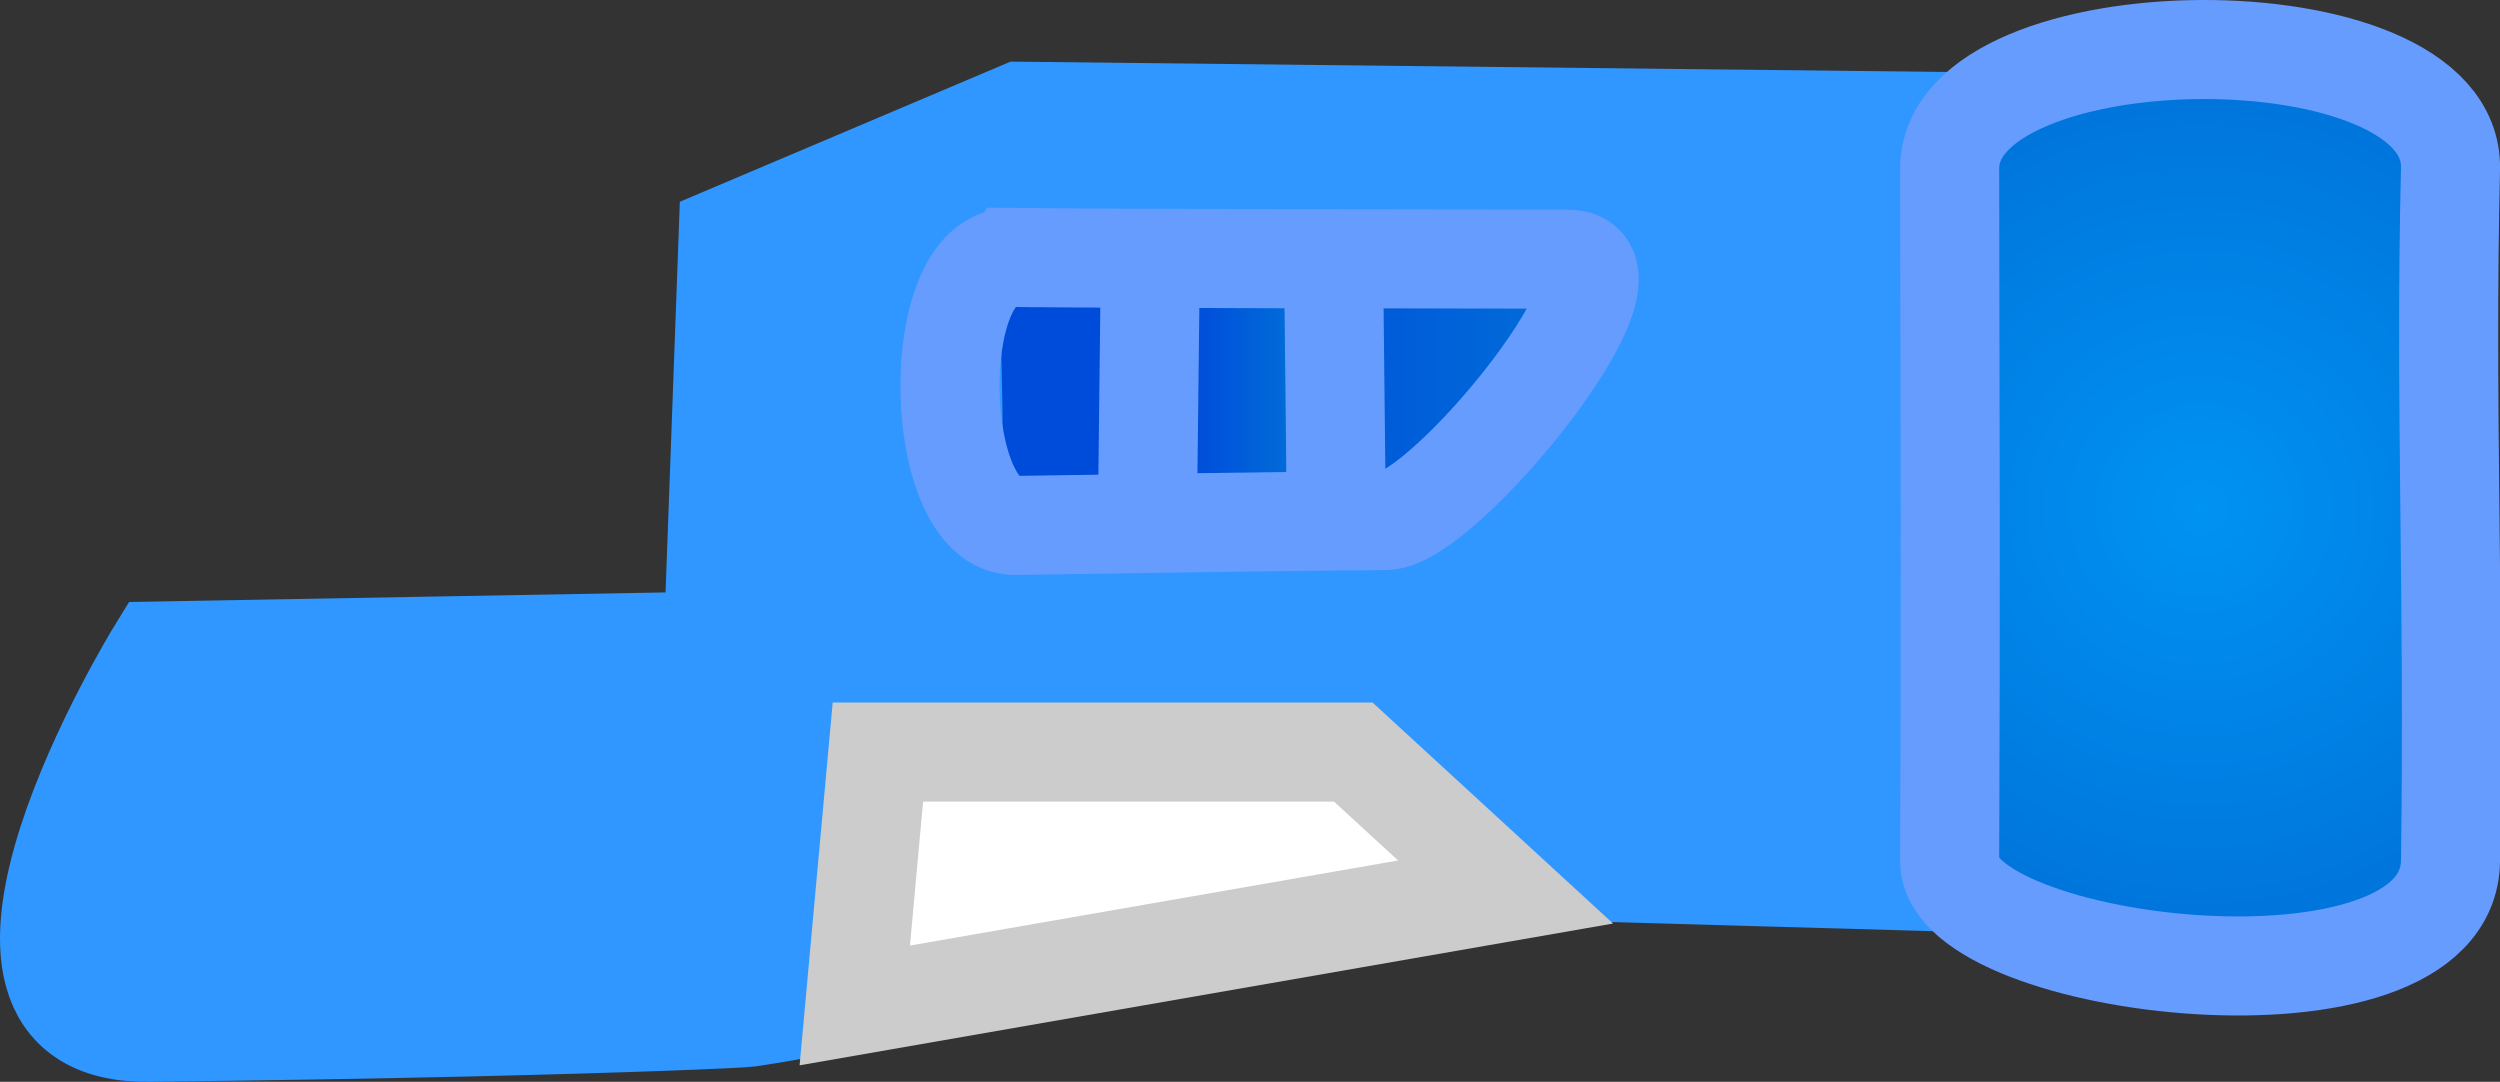 <svg version="1.1" xmlns="http://www.w3.org/2000/svg" xmlns:xlink="http://www.w3.org/1999/xlink" width="252.428" height="109.232" viewBox="0,0,252.428,109.232"><rect x="0" y="0" width="252.428" height="109.232" fill="#333333" stroke="none"/><defs><radialGradient cx="335.977" cy="176.652" r="46.268" gradientUnits="userSpaceOnUse" id="color-1"><stop offset="0" stop-color="#0093f2"/><stop offset="1" stop-color="#0072d9"/></radialGradient><linearGradient x1="214.995" y1="166.02" x2="227.495" y2="166.02" gradientUnits="userSpaceOnUse" id="color-2"><stop offset="0" stop-color="#004cda"/><stop offset="1" stop-color="#004cda"/></linearGradient><linearGradient x1="252.029" y1="163.454" x2="268.529" y2="163.454" gradientUnits="userSpaceOnUse" id="color-3"><stop offset="0" stop-color="#005ad9"/><stop offset="1" stop-color="#006ad9"/></linearGradient><linearGradient x1="233.999" y1="166.519" x2="243.999" y2="166.519" gradientUnits="userSpaceOnUse" id="color-4"><stop offset="0" stop-color="#004cda"/><stop offset="1" stop-color="#006cd9"/></linearGradient></defs><g transform="translate(-113.785,-125.384)"><g data-paper-data="{&quot;isPaintingLayer&quot;:true}" fill-rule="nonzero" stroke-linejoin="miter" stroke-miterlimit="10" stroke-dasharray="" stroke-dashoffset="0" style="mix-blend-mode: normal"><path d="M185.81,190.116l1.5,-41l29.5,-12.5l135.5,1.5c0,0 0,0.963 0,2c0,3.63 0,24.5 0,24.5l-0.5,51l-106,-3c0,0 -33.873,12.212 -56.5,15.5c-0.239,0.035 -3.098,0.194 -8.883,0.404c-9.271,0.336 -26.058,0.803 -51.617,1.096c-23.031,0.264 0.833,-38.5 0.833,-38.5c0,0 19.935,-0.355 29.524,-0.526c9.109,-0.162 26.643,-0.474 26.643,-0.474z" fill="#2f97ff" stroke="#2f97ff" stroke-width="10" stroke-linecap="round"/><path d="M361.215,142.42c-0.568,24.014 0.386,42.628 0,69.905c-0.24,16.996 -50.621,10.936 -50.571,0c0.118,-25.693 0.037,-44.908 0,-69.905c-0.023,-15.803 50.956,-16.291 50.571,0z" data-paper-data="{&quot;index&quot;:null}" fill="url(#color-1)" stroke="#679cff" stroke-width="10" stroke-linecap="butt"/><path d="M200.095,226.903l2.333,-25.583h48l15.376,14.13z" fill="#ffffff" stroke="#cccccc" stroke-width="10" stroke-linecap="butt"/><path d="M220.308,154.204l-0.375,18.755" fill="none" stroke="#004cda" stroke-width="10" stroke-linecap="round"/><path d="M257.817,153.079l0.375,18.005" fill="none" stroke="#004cda" stroke-width="10" stroke-linecap="round"/><path d="M265.319,163.207l0.75,-10.128" fill="none" stroke="#004cda" stroke-width="10" stroke-linecap="round"/><path d="M239.186,155.078l0.375,18.005" fill="none" stroke="#004cda" stroke-width="10" stroke-linecap="round"/><path d="M221.433,174.835l-0.375,-17.629" fill="none" stroke="url(#color-2)" stroke-width="12.5" stroke-linecap="round"/><path d="M260.159,157.828l0.239,11.253" fill="none" stroke="url(#color-3)" stroke-width="16.5" stroke-linecap="round"/><path d="M239.186,175.333l-0.375,-17.629" fill="none" stroke="url(#color-4)" stroke-width="10" stroke-linecap="round"/><path d="M215.969,151.378c12.853,0.134 41.472,0.158 56.069,0.171c9.096,0.008 -12.456,26.341 -18.308,26.392c-13.748,0.119 -24.028,0.299 -37.403,0.496c-8.455,0.125 -9.078,-27.149 -0.359,-27.058z" data-paper-data="{&quot;index&quot;:null}" fill="none" stroke="#679cff" stroke-width="10" stroke-linecap="butt"/><path d="M229.935,152.07l-0.25,21.75" fill="none" stroke="#679cff" stroke-width="10" stroke-linecap="round"/><path d="M248.435,151.57l0.25,23.25" fill="none" stroke="#679cff" stroke-width="10" stroke-linecap="round"/></g></g></svg>